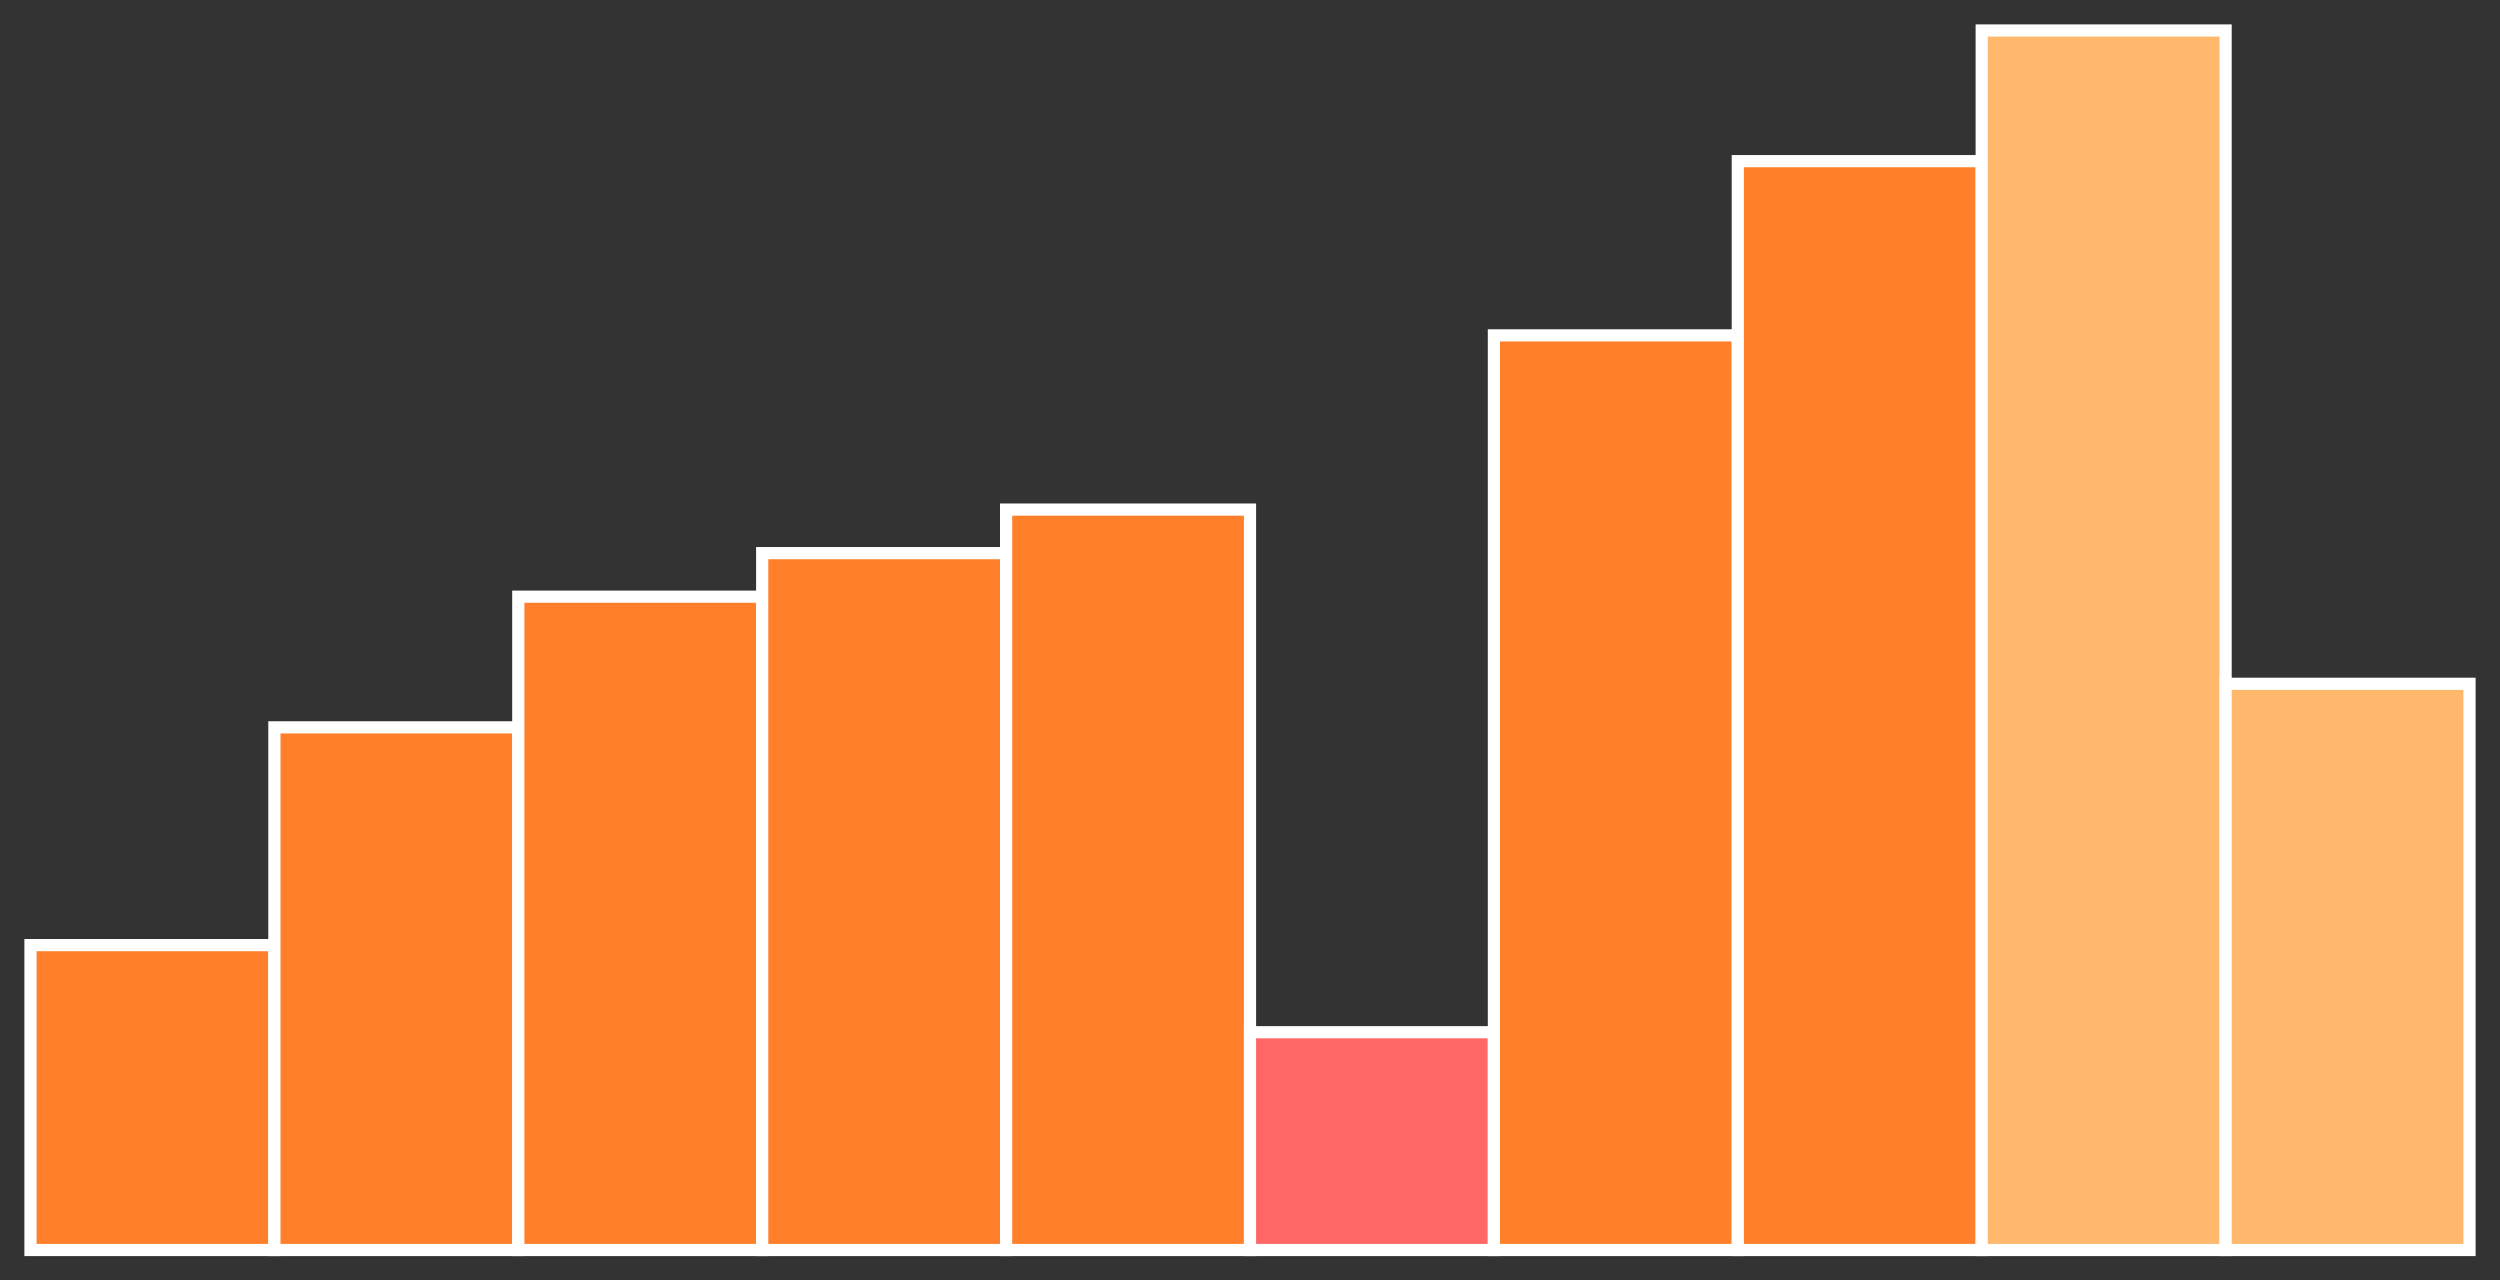 <?xml version="1.0" encoding="utf-8" ?>
<svg baseProfile="full" height="210" version="1.1" width="410" xmlns="http://www.w3.org/2000/svg" xmlns:ev="http://www.w3.org/2001/xml-events" xmlns:xlink="http://www.w3.org/1999/xlink"><rect width="100%" height="100%" fill="#333333" stroke="none"/><defs /><rect fill="#ff7f2a" height="50.0" stroke="white" stroke-width="2" width="40.0" x="5.0" y="155.0" /><rect fill="#ff7f2a" height="85.714" stroke="white" stroke-width="2" width="40.0" x="45.0" y="119.286" /><rect fill="#ff7f2a" height="107.143" stroke="white" stroke-width="2" width="40.0" x="85.0" y="97.857" /><rect fill="#ff7f2a" height="114.286" stroke="white" stroke-width="2" width="40.0" x="125.0" y="90.714" /><rect fill="#ff7f2a" height="121.429" stroke="white" stroke-width="2" width="40.0" x="165.0" y="83.571" /><rect fill="#FF6666" height="35.714" stroke="white" stroke-width="2" width="40.0" x="205.0" y="169.286" /><rect fill="#ff7f2a" height="150.0" stroke="white" stroke-width="2" width="40.0" x="245.0" y="55.0" /><rect fill="#ff7f2a" height="178.571" stroke="white" stroke-width="2" width="40.0" x="285.0" y="26.429" /><rect fill="#ffb86c" height="200.0" stroke="white" stroke-width="2" width="40.0" x="325.0" y="5.0" /><rect fill="#ffb86c" height="92.857" stroke="white" stroke-width="2" width="40.0" x="365.0" y="112.143" /></svg>